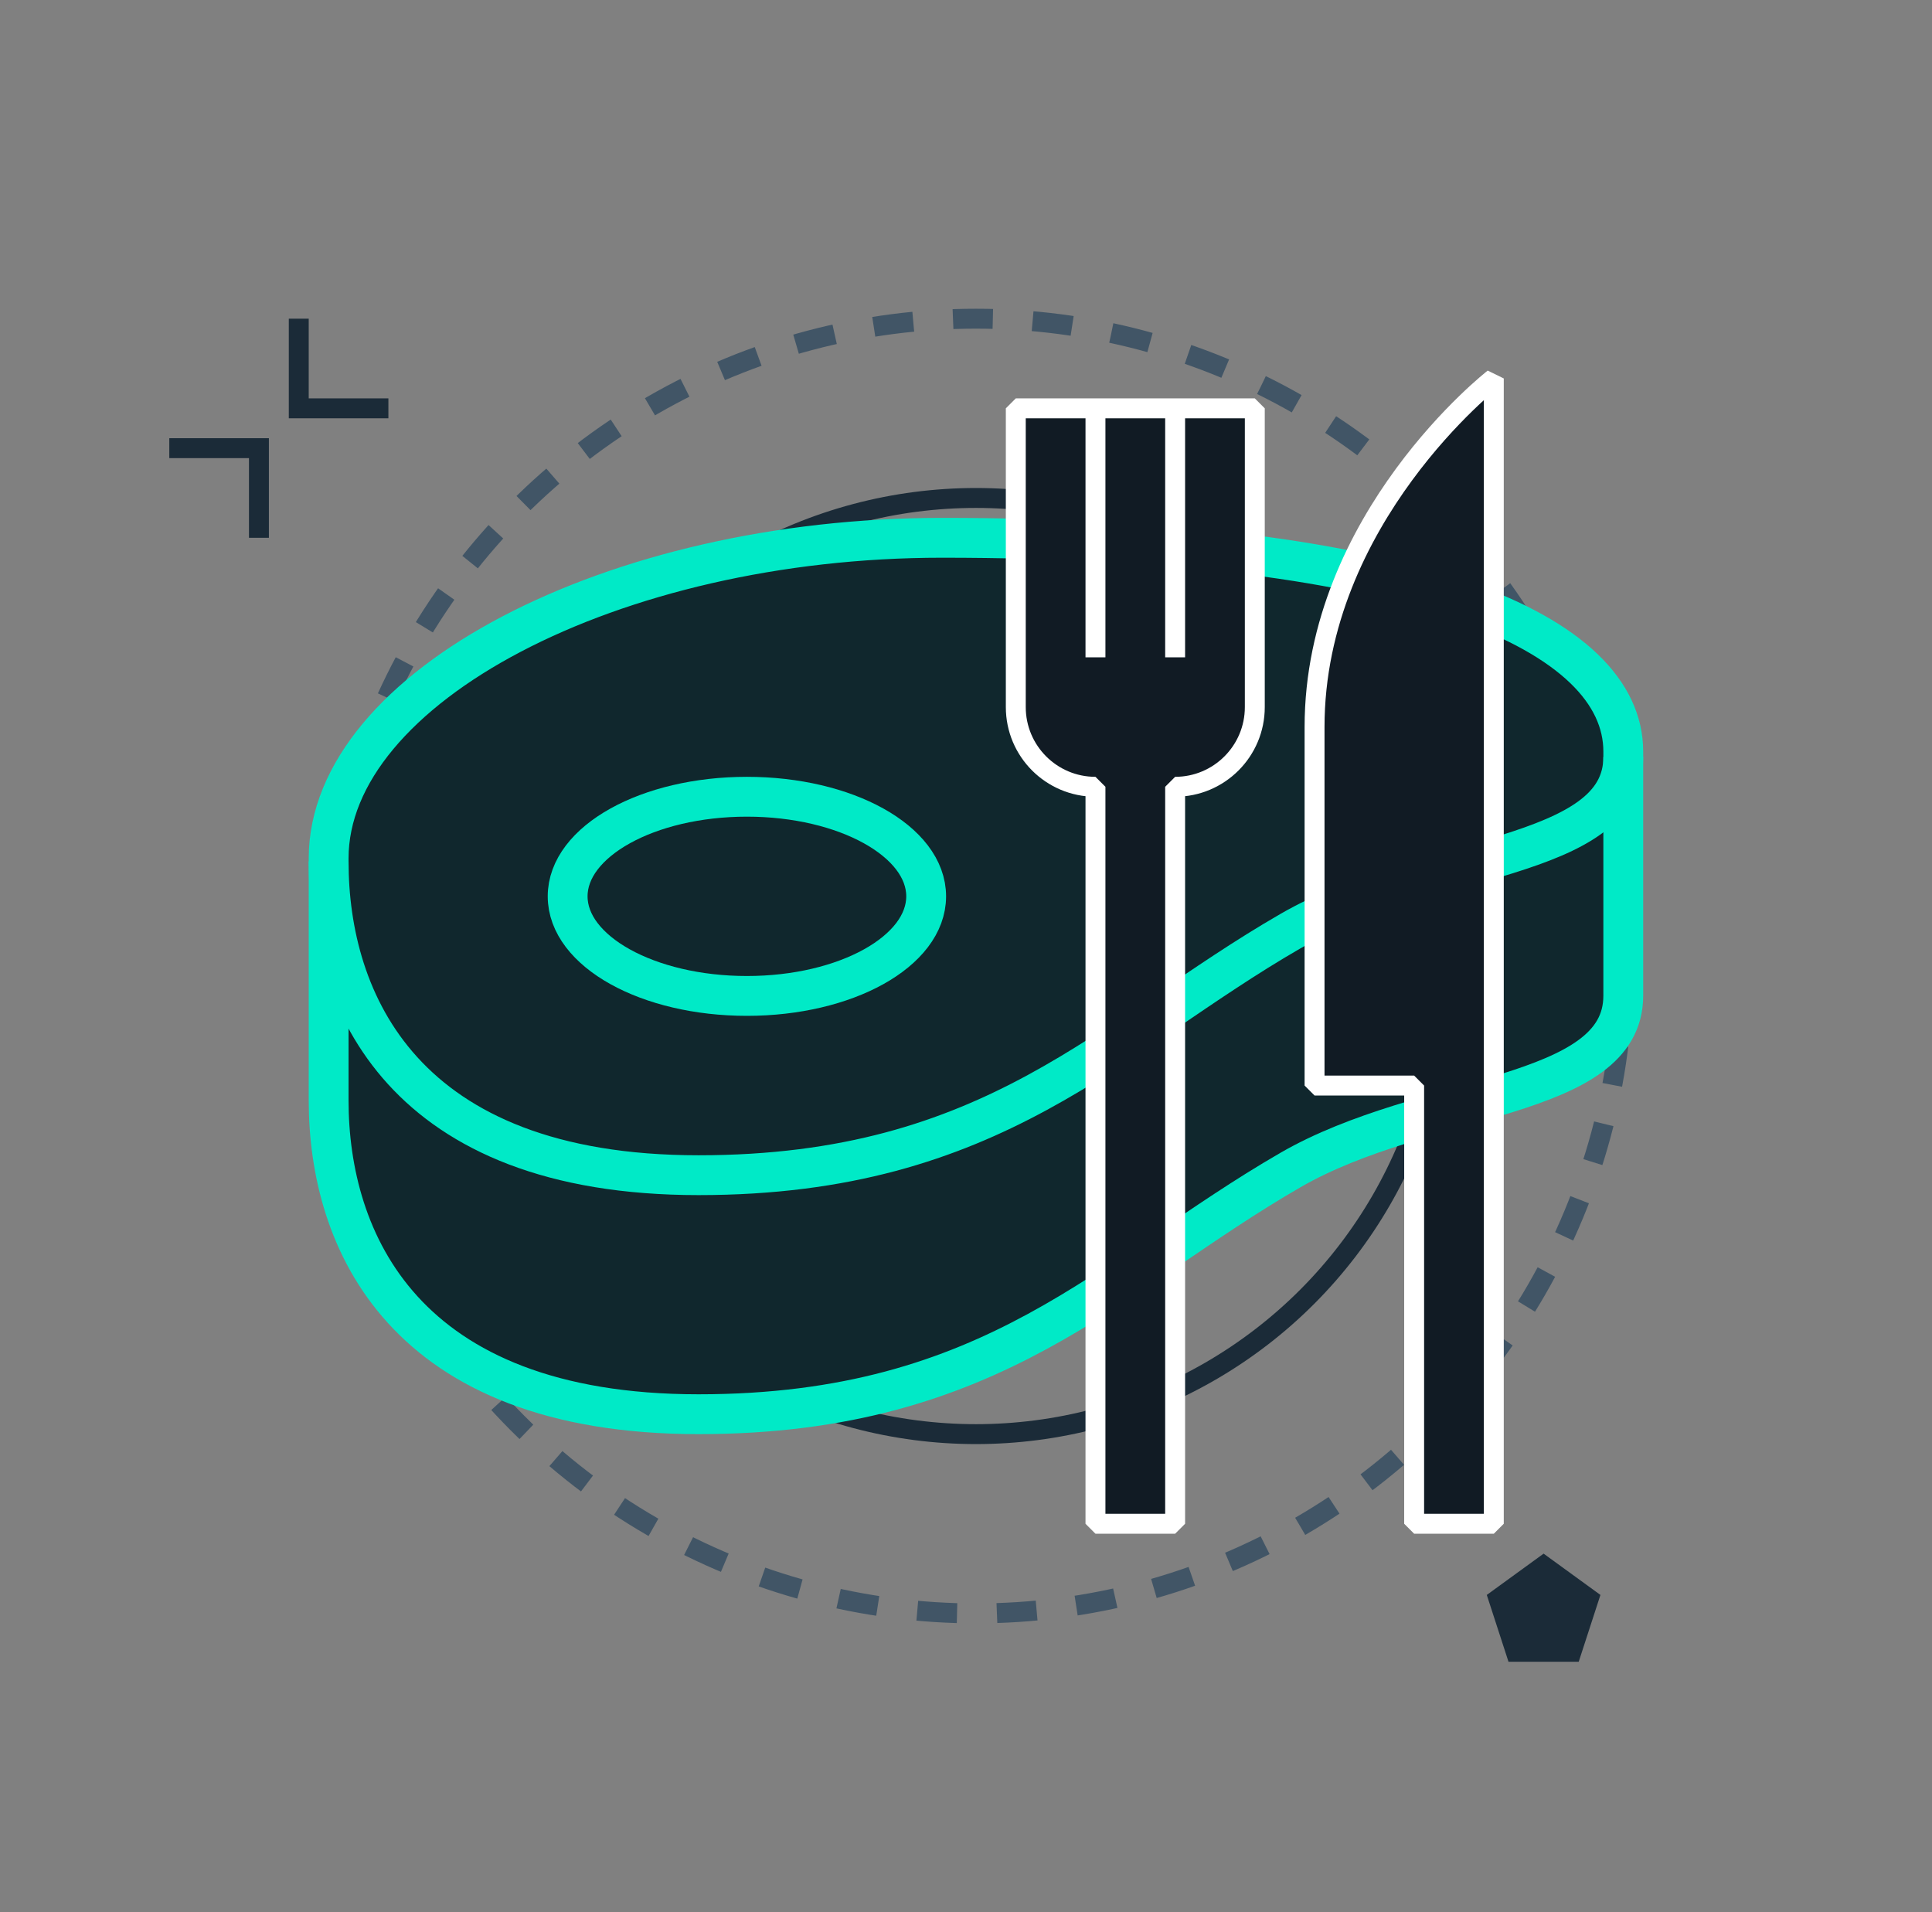 <svg width="97" height="96" viewBox="0 0 97 96" fill="none" xmlns="http://www.w3.org/2000/svg">
<rect x="0" y="0" width="97" height="96" fill="#808080" stroke="none"/>
<circle cx="49" cy="48.5" r="32.5" stroke="#415566" stroke-dasharray="2 2"/>
<circle cx="49" cy="48.5" r="23.5" stroke="#1B2B38"/>
<path d="M16.5 55.241C16.5 62.245 20.214 71 35.072 71C49.929 71 55.687 63.998 64.786 58.743C71.543 54.841 81.5 55.241 81.5 49.989V37.732C81.5 31.829 71.237 27 47.29 27C30.755 27 16.5 34.512 16.5 43.097C16.5 49.537 16.5 53.057 16.5 55.241Z" fill="#111B24"/>
<path d="M16.5 55.241C16.5 62.245 20.214 71 35.072 71C49.929 71 55.687 63.998 64.786 58.743C71.543 54.841 81.5 55.241 81.5 49.989V37.732C81.5 31.829 71.237 27 47.29 27C30.755 27 16.5 34.512 16.5 43.097C16.5 49.537 16.5 53.057 16.5 55.241Z" fill="#00EAC7" fill-opacity="0.06"/>
<path d="M16.5 55.241C16.5 62.245 20.214 71 35.072 71C49.929 71 55.687 63.998 64.786 58.743C71.543 54.841 81.5 55.241 81.5 49.989V37.732C81.5 31.829 71.237 27 47.29 27C30.755 27 16.5 34.512 16.5 43.097C16.5 49.537 16.5 53.057 16.5 55.241Z" stroke="#00EAC7" stroke-width="2" stroke-linejoin="bevel"/>
<path d="M81.5 38C81.5 43.25 71.543 42.849 64.786 46.75C55.687 52.002 49.929 59 35.071 59C20.214 59 16.5 50.25 16.5 43.25" stroke="#00EAC7" stroke-width="2" stroke-linejoin="bevel"/>
<ellipse cx="37.5" cy="45" rx="9" ry="5" fill="#111B24"/>
<ellipse cx="37.5" cy="45" rx="9" ry="5" fill="#00EAC7" fill-opacity="0.06"/>
<ellipse cx="37.5" cy="45" rx="9" ry="5" stroke="#00EAC7" stroke-width="2" stroke-linejoin="bevel"/>
<path d="M66 36.5C66 26 75 19 75 19V76.5H71V54.5H66V36.5Z" fill="#111B24" stroke="white" stroke-linejoin="bevel"/>
<path d="M51 20.5H63V35.5C63 37.709 61.209 39.5 59 39.5V76.5H55V39.5C52.791 39.5 51 37.709 51 35.5V20.5Z" fill="#111B24" stroke="white" stroke-linejoin="bevel"/>
<path d="M55 20.5V33M59 20.5V33" stroke="white" stroke-linejoin="bevel"/>
<path d="M19 20.5H15V16.5" stroke="#1B2B38" stroke-linecap="square"/>
<path d="M9 22.5H13V26.5" stroke="#1B2B38" stroke-linecap="square"/>
<path d="M77.5 78L80.353 80.073L79.263 83.427H75.737L74.647 80.073L77.5 78Z" fill="#1B2B38"/>
</svg>
